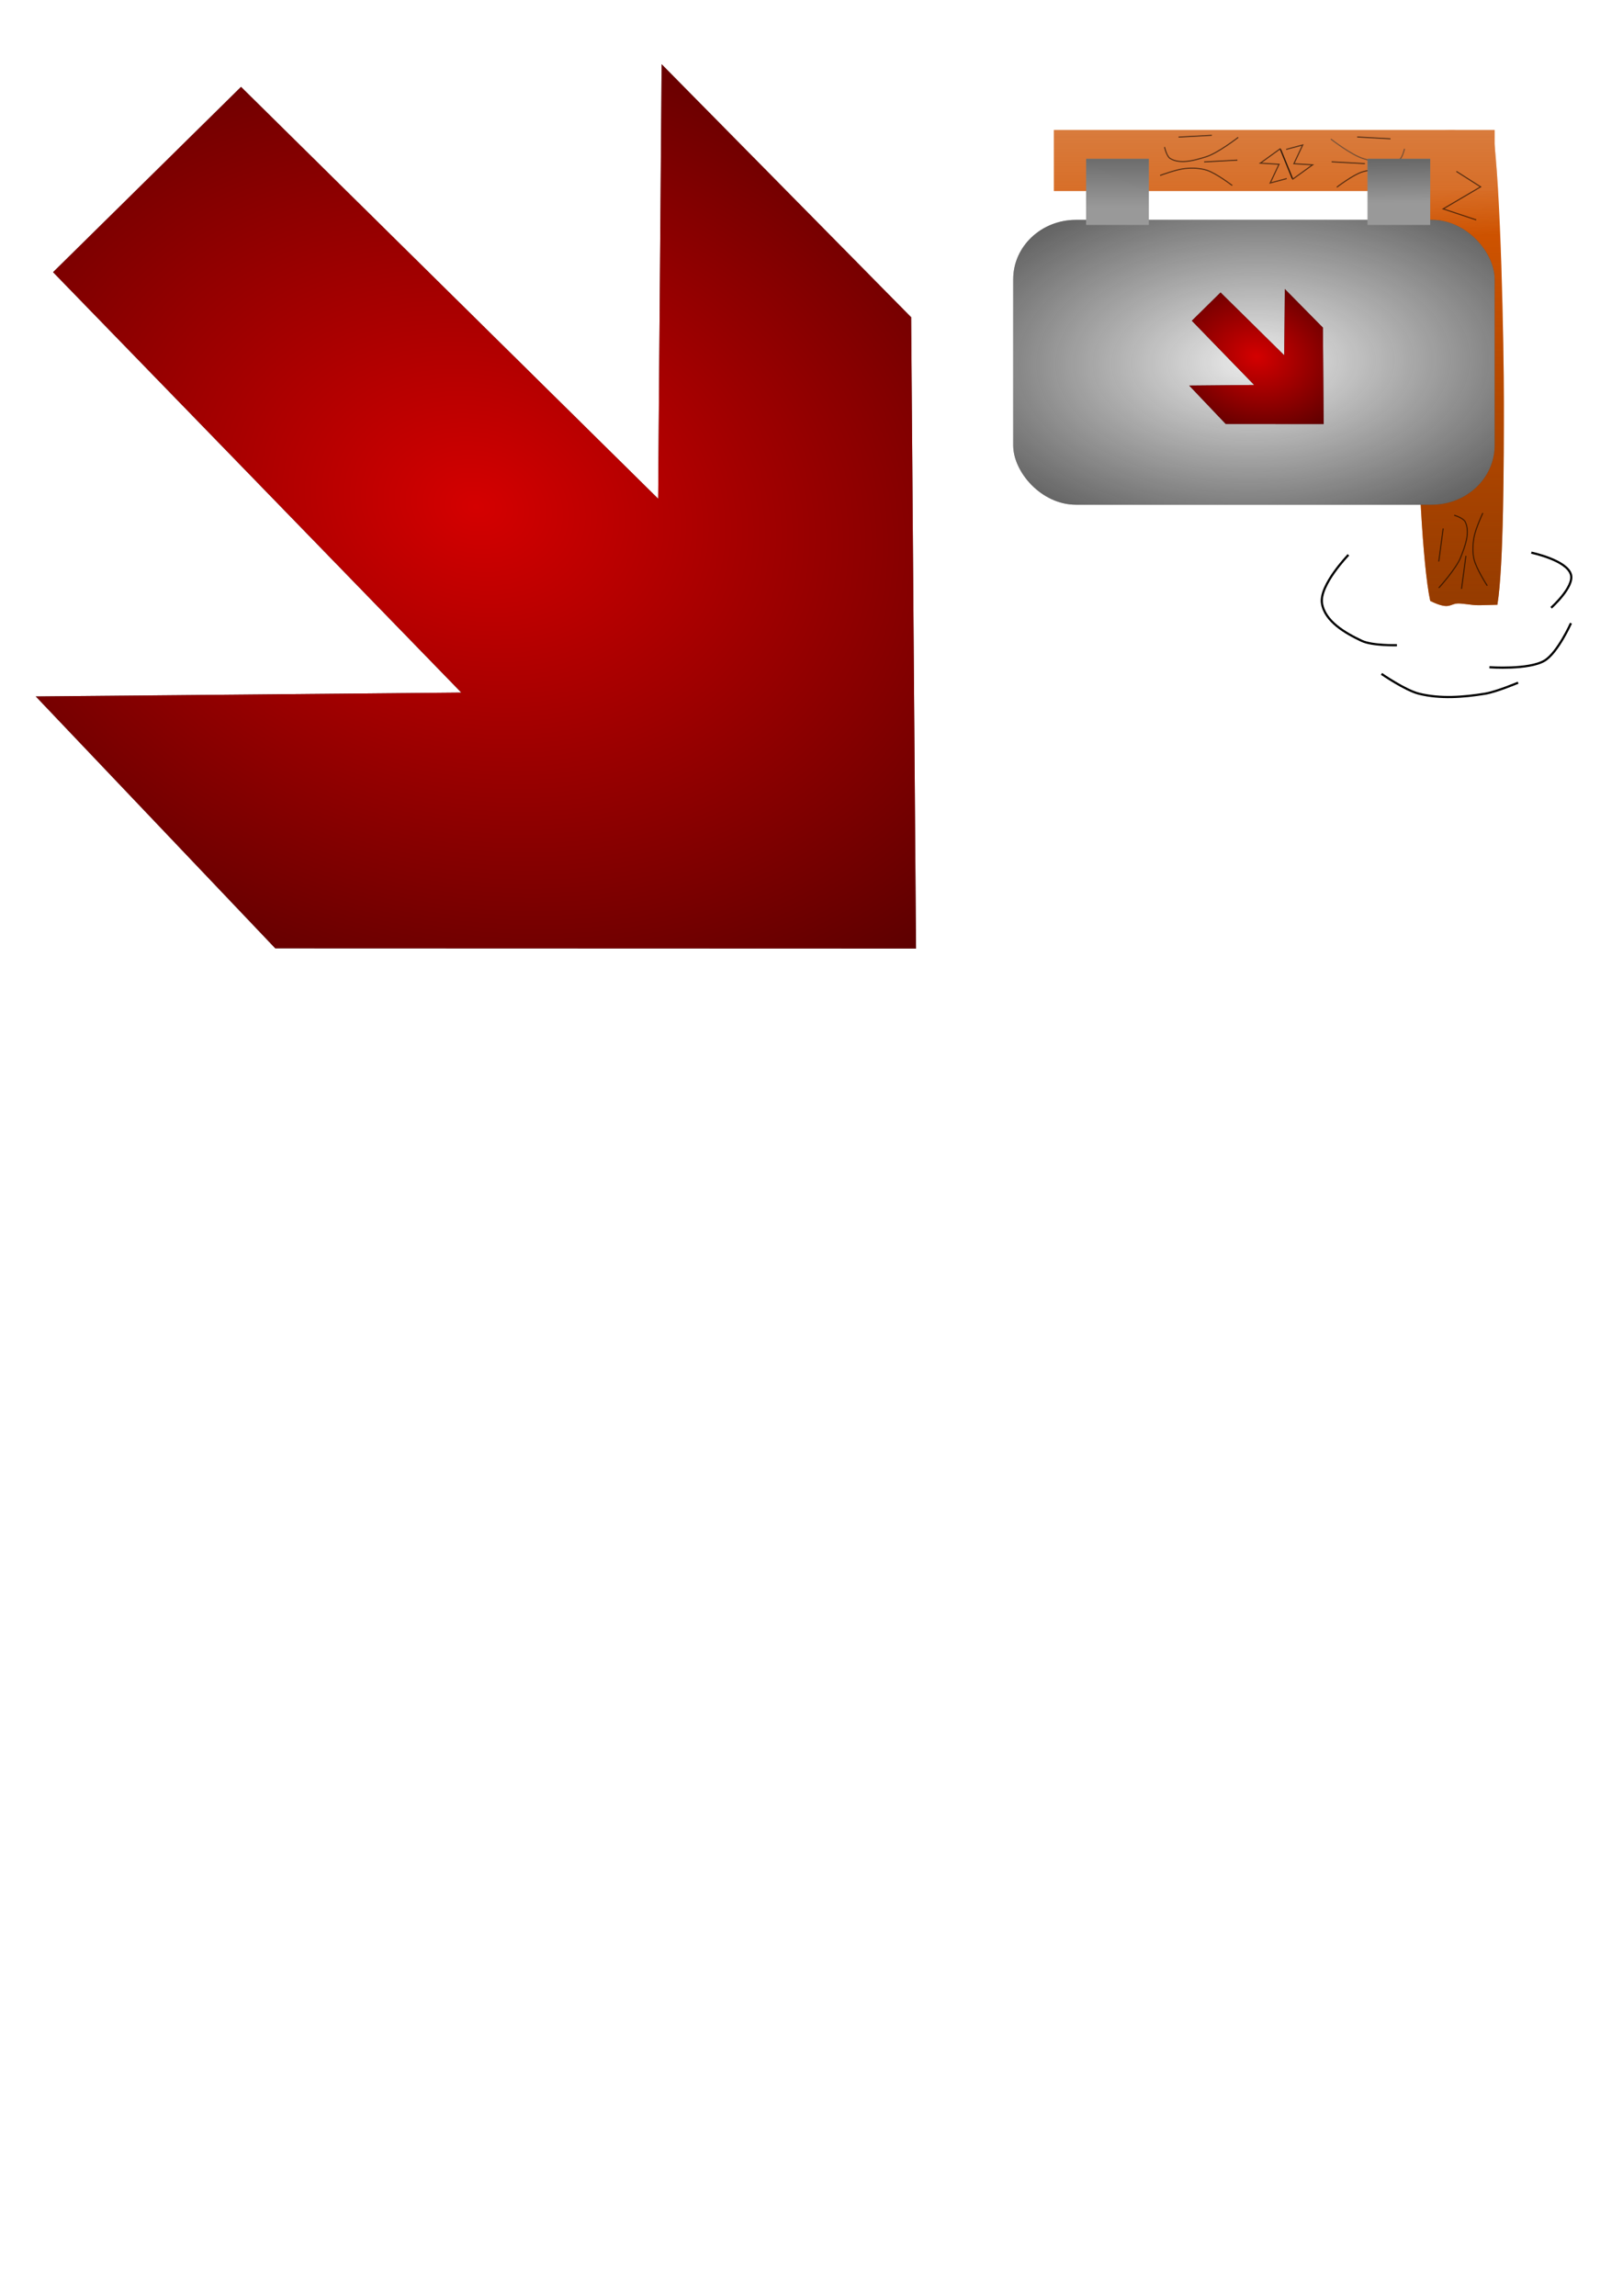 <?xml version="1.0" encoding="UTF-8" standalone="no"?>
<!-- Created with Inkscape (http://www.inkscape.org/) -->

<svg
   xmlns:dc="http://purl.org/dc/elements/1.1/"
   xmlns:cc="http://creativecommons.org/ns#"
   xmlns:rdf="http://www.w3.org/1999/02/22-rdf-syntax-ns#"
   xmlns:svg="http://www.w3.org/2000/svg"
   xmlns="http://www.w3.org/2000/svg"
   xmlns:xlink="http://www.w3.org/1999/xlink"
   xmlns:sodipodi="http://sodipodi.sourceforge.net/DTD/sodipodi-0.dtd"
   xmlns:inkscape="http://www.inkscape.org/namespaces/inkscape"
   width="744.094"
   height="1052.362"
   id="svg3781"
   version="1.1"
   inkscape:version="0.48.5 r10040"
   sodipodi:docname="Sign.svg">
  <defs
     id="defs3783">
    <linearGradient
       inkscape:collect="always"
       id="linearGradient4500">
      <stop
         style="stop-color:#d40000;stop-opacity:1;"
         offset="0"
         id="stop4502" />
      <stop
         style="stop-color:#d40000;stop-opacity:0;"
         offset="1"
         id="stop4504" />
    </linearGradient>
    <linearGradient
       inkscape:collect="always"
       id="linearGradient4474">
      <stop
         style="stop-color:#ececec;stop-opacity:1;"
         offset="0"
         id="stop4476" />
      <stop
         style="stop-color:#ececec;stop-opacity:0;"
         offset="1"
         id="stop4478" />
    </linearGradient>
    <linearGradient
       inkscape:collect="always"
       id="linearGradient4448">
      <stop
         style="stop-color:#e6e6e6;stop-opacity:1;"
         offset="0"
         id="stop4450" />
      <stop
         style="stop-color:#e6e6e6;stop-opacity:0;"
         offset="1"
         id="stop4452" />
    </linearGradient>
    <linearGradient
       inkscape:collect="always"
       id="linearGradient4404">
      <stop
         style="stop-color:#000000;stop-opacity:1;"
         offset="0"
         id="stop4406" />
      <stop
         style="stop-color:#000000;stop-opacity:0;"
         offset="1"
         id="stop4408" />
    </linearGradient>
    <linearGradient
       inkscape:collect="always"
       id="linearGradient4363">
      <stop
         style="stop-color:#e6e6e6;stop-opacity:1;"
         offset="0"
         id="stop4365" />
      <stop
         style="stop-color:#e6e6e6;stop-opacity:0;"
         offset="1"
         id="stop4367" />
    </linearGradient>
    <linearGradient
       inkscape:collect="always"
       id="linearGradient4337">
      <stop
         style="stop-color:#803300;stop-opacity:1;"
         offset="0"
         id="stop4339" />
      <stop
         style="stop-color:#803300;stop-opacity:0;"
         offset="1"
         id="stop4341" />
    </linearGradient>
    <linearGradient
       inkscape:collect="always"
       xlink:href="#linearGradient4337"
       id="linearGradient4343"
       x1="667.085"
       y1="339.446"
       x2="668.267"
       y2="86.908"
       gradientUnits="userSpaceOnUse"
       gradientTransform="translate(1.01,1.01)" />
    <linearGradient
       inkscape:collect="always"
       xlink:href="#linearGradient4363"
       id="linearGradient4369"
       x1="588.232"
       y1="-170.874"
       x2="588.271"
       y2="142.273"
       gradientUnits="userSpaceOnUse" />
    <linearGradient
       inkscape:collect="always"
       xlink:href="#linearGradient4404"
       id="linearGradient4410"
       x1="452.455"
       y1="-65.877"
       x2="451.917"
       y2="8.875"
       gradientUnits="userSpaceOnUse"
       gradientTransform="translate(59.629,86.157)" />
    <linearGradient
       inkscape:collect="always"
       xlink:href="#linearGradient4404"
       id="linearGradient4412"
       x1="580.459"
       y1="-54.765"
       x2="580.931"
       y2="6.854"
       gradientUnits="userSpaceOnUse"
       gradientTransform="translate(59.629,86.157)" />
    <linearGradient
       inkscape:collect="always"
       xlink:href="#linearGradient4337-4"
       id="linearGradient4343-9"
       x1="667.085"
       y1="339.446"
       x2="668.267"
       y2="86.908"
       gradientUnits="userSpaceOnUse"
       gradientTransform="translate(-2.02,1.01)" />
    <linearGradient
       inkscape:collect="always"
       id="linearGradient4337-4">
      <stop
         style="stop-color:#803300;stop-opacity:1;"
         offset="0"
         id="stop4339-8" />
      <stop
         style="stop-color:#803300;stop-opacity:0;"
         offset="1"
         id="stop4341-8" />
    </linearGradient>
    <linearGradient
       inkscape:collect="always"
       xlink:href="#linearGradient4448"
       id="linearGradient4454"
       x1="665.065"
       y1="-16.128"
       x2="671.298"
       y2="108.121"
       gradientUnits="userSpaceOnUse"
       gradientTransform="translate(3.03,0)" />
    <radialGradient
       inkscape:collect="always"
       xlink:href="#linearGradient4474"
       id="radialGradient4480"
       cx="574.884"
       cy="166.069"
       fx="574.884"
       fy="166.069"
       r="110.361"
       gradientTransform="matrix(2.043,-0.037,0.02,1.141,-603.262,-2.294)"
       gradientUnits="userSpaceOnUse" />
    <radialGradient
       inkscape:collect="always"
       xlink:href="#linearGradient4500"
       id="radialGradient4506"
       cx="218.193"
       cy="232.118"
       fx="218.193"
       fy="232.118"
       r="201.79"
       gradientTransform="matrix(2.65,0.661,-0.517,2.075,-239.968,-393.67)"
       gradientUnits="userSpaceOnUse" />
    <radialGradient
       inkscape:collect="always"
       xlink:href="#linearGradient4500-1"
       id="radialGradient4506-5"
       cx="218.193"
       cy="232.118"
       fx="218.193"
       fy="232.118"
       r="201.79"
       gradientTransform="matrix(0.405,0.101,-0.079,0.317,506.039,67.824)"
       gradientUnits="userSpaceOnUse" />
    <linearGradient
       inkscape:collect="always"
       id="linearGradient4500-1">
      <stop
         style="stop-color:#d40000;stop-opacity:1;"
         offset="0"
         id="stop4502-7" />
      <stop
         style="stop-color:#d40000;stop-opacity:0;"
         offset="1"
         id="stop4504-1" />
    </linearGradient>
    <filter
       inkscape:collect="always"
       id="filter3825">
      <feGaussianBlur
         inkscape:collect="always"
         stdDeviation="1.545"
         id="feGaussianBlur3827" />
    </filter>
    <filter
       inkscape:collect="always"
       id="filter3829">
      <feGaussianBlur
         inkscape:collect="always"
         stdDeviation="1.545"
         id="feGaussianBlur3831" />
    </filter>
  </defs>
  <sodipodi:namedview
     id="base"
     pagecolor="#ffffff"
     bordercolor="#666666"
     borderopacity="1.0"
     inkscape:pageopacity="0.0"
     inkscape:pageshadow="2"
     inkscape:zoom="0.98994949"
     inkscape:cx="347.88475"
     inkscape:cy="868.60353"
     inkscape:document-units="px"
     inkscape:current-layer="layer1"
     showgrid="false"
     inkscape:window-width="1366"
     inkscape:window-height="706"
     inkscape:window-x="-8"
     inkscape:window-y="-8"
     inkscape:window-maximized="1" />
  <g
     inkscape:label="Layer 1"
     inkscape:groupmode="layer"
     id="layer1">
    <path
       style="fill:#000000;fill-opacity:1;fill-rule:nonzero;stroke:none"
       d="M 303.33,29.427 301.756,228.63 110.509,39.812 24.327,124.766 211.5,317.468 16.403,319.236 l 109.804,115.477 293.777,0.096 -2.247,-289.388 z"
       id="rect2987-5"
       inkscape:connector-curvature="0"
       sodipodi:nodetypes="cccccccccc" />
    <path
       style="fill:#d45500;fill-opacity:1;fill-rule:nonzero;stroke:none"
       d="m 689.48,184.146 c 0,26.406 -0.071,75.57 -2.977,93.069 -13.004,0.4 -8.624,0.223 -16.807,-0.554 -5.439,-0.517 -4.167,3.547 -13.971,-1.193 -3.586,-16.398 -5.813,-64.916 -5.813,-91.321 0,-26.406 1.437,-99.424 5.017,-123.872 16.792,-1.133 9.303,-0.327 14.767,-0.327 5.463,0 1.86,1.526 14.767,0.327 3.58,24.449 5.017,97.467 5.017,123.872 z"
       id="path2987"
       inkscape:connector-curvature="0"
       sodipodi:nodetypes="scscscscs" />
    <path
       style="fill:url(#linearGradient4343);fill-opacity:1;fill-rule:nonzero;stroke:none"
       d="m 689.48,184.146 c 0,26.406 -0.071,75.57 -2.977,93.069 -13.004,0.4 -8.624,0.223 -16.807,-0.554 -5.439,-0.517 -4.167,3.547 -13.971,-1.193 -3.586,-16.398 -5.813,-64.916 -5.813,-91.321 0,-26.406 1.437,-99.424 5.017,-123.872 16.792,-1.133 9.303,-0.327 14.767,-0.327 5.463,0 1.86,1.526 14.767,0.327 3.58,24.449 5.017,97.467 5.017,123.872 z"
       id="path2987-1"
       inkscape:connector-curvature="0"
       sodipodi:nodetypes="scscscscs" />
    <path
       style="fill:url(#linearGradient4454);fill-opacity:1;fill-rule:nonzero;stroke:none"
       d="m 689.481,184.146 c 0,26.406 -0.071,75.57 -2.977,93.069 -13.004,0.4 -8.624,0.223 -16.807,-0.554 -5.439,-0.517 -4.167,3.547 -13.971,-1.193 -3.586,-16.398 -5.813,-64.916 -5.813,-91.321 0,-26.406 1.437,-99.424 5.017,-123.872 16.792,-1.133 9.303,-0.327 14.767,-0.327 5.463,0 1.86,1.526 14.767,0.327 3.58,24.449 5.017,97.467 5.017,123.872 z"
       id="path2987-1-2"
       inkscape:connector-curvature="0"
       sodipodi:nodetypes="scscscscs" />
    <rect
       style="opacity:1;fill:#d45500;fill-opacity:1;fill-rule:nonzero;stroke:none"
       id="rect3758"
       width="202.07"
       height="27.979"
       x="483.176"
       y="59.594" />
    <path
       style="fill:url(#radialGradient4506);fill-opacity:1;fill-rule:nonzero;stroke:none"
       d="M 303.329,29.427 301.756,228.629 110.508,39.812 24.327,124.766 211.499,317.468 16.403,319.236 126.206,434.714 l 293.777,0.096 -2.247,-289.388 z"
       id="rect2987"
       inkscape:connector-curvature="0"
       sodipodi:nodetypes="cccccccccc" />
    <rect
       style="opacity:1;fill:#1a1a1a;fill-opacity:1;fill-rule:nonzero;stroke:none"
       id="rect3764"
       width="220.722"
       height="130.568"
       x="464.523"
       y="100.785"
       ry="27.202"
       rx="28.756" />
    <path
       style="opacity:0.6;fill:none;stroke:#000000;stroke-width:0.5;stroke-linecap:butt;stroke-linejoin:miter;stroke-miterlimit:4;stroke-opacity:1;stroke-dasharray:none"
       d="m 610.145,63.738 c 0,0 9.342,7.288 14.886,8.968 5.196,1.575 11.589,3.504 16.271,0.754 1.693,-0.994 2.628,-5.272 2.628,-5.272"
       id="path4549-4"
       inkscape:connector-curvature="0"
       sodipodi:nodetypes="cssc" />
    <rect
       style="fill:url(#linearGradient4369);fill-opacity:1;fill-rule:nonzero;stroke:none"
       id="rect3758-7"
       width="202.07"
       height="27.979"
       x="483.176"
       y="59.593" />
    <rect
       style="fill:url(#radialGradient4480);fill-opacity:1;fill-rule:nonzero;stroke:none"
       id="rect3764-4"
       width="220.722"
       height="130.568"
       x="464.523"
       y="100.785"
       ry="27.202"
       rx="28.756" />
    <rect
       style="opacity:1;fill:#999999;fill-opacity:1;fill-rule:nonzero;stroke:none"
       id="rect3760"
       width="28.756"
       height="30.31"
       x="497.942"
       y="72.806" />
    <path
       style="opacity:0.6;fill:none;stroke:#000000;stroke-width:0.5;stroke-linecap:butt;stroke-linejoin:miter;stroke-miterlimit:4;stroke-opacity:1;stroke-dasharray:none"
       d="m 612.885,85.815 c 0,0 7.31,-5.61 11.613,-6.987 3.207,-1.027 6.719,-1.111 10.071,-0.787 3.923,0.379 11.393,3.162 11.393,3.162"
       id="path4551-2"
       inkscape:connector-curvature="0"
       sodipodi:nodetypes="cssc" />
    <rect
       style="opacity:1;fill:#999999;fill-opacity:1;fill-rule:nonzero;stroke:none"
       id="rect3762"
       width="28.756"
       height="30.31"
       x="626.956"
       y="72.806" />
    <rect
       style="fill:url(#linearGradient4410);fill-opacity:1;fill-rule:nonzero;stroke:none"
       id="rect3760-4"
       width="28.756"
       height="30.31"
       x="497.942"
       y="72.806" />
    <path
       style="opacity:0.6;fill:none;stroke:#000000;stroke-width:0.5;stroke-linecap:butt;stroke-linejoin:miter;stroke-miterlimit:4;stroke-opacity:1;stroke-dasharray:none"
       d="m 622.23,62.793 15.264,0.833"
       id="path4553-3"
       inkscape:connector-curvature="0" />
    <rect
       style="fill:url(#linearGradient4412);fill-opacity:1;fill-rule:nonzero;stroke:none"
       id="rect3762-0"
       width="28.756"
       height="30.31"
       x="626.956"
       y="72.806" />
    <path
       style="fill:#000000;fill-opacity:1;fill-rule:nonzero;stroke:none;filter:url(#filter3829)"
       d="m 589.04,132.462 -0.24,30.433 -29.217,-28.846 -13.166,12.979 28.595,29.44 -29.806,0.27 16.775,17.642 44.881,0.015 -0.343,-44.211 z"
       id="rect2987-5-1"
       inkscape:connector-curvature="0"
       sodipodi:nodetypes="cccccccccc" />
    <path
       style="fill:url(#radialGradient4506-5);fill-opacity:1;fill-rule:nonzero;stroke:none;filter:url(#filter3825)"
       d="m 589.04,132.462 -0.24,30.433 -29.217,-28.846 -13.166,12.979 28.595,29.44 -29.806,0.27 16.775,17.642 44.881,0.015 -0.343,-44.211 z"
       id="rect2987-52"
       inkscape:connector-curvature="0"
       sodipodi:nodetypes="cccccccccc" />
    <path
       style="fill:none;stroke:#000000;stroke-width:1px;stroke-linecap:butt;stroke-linejoin:miter;stroke-opacity:1"
       d="m 618.213,254.342 c 0,0 -13.444,13.889 -12.122,22.223 1.306,8.234 10.642,13.617 18.183,17.173 4.911,2.316 16.162,2.02 16.162,2.02"
       id="path4541"
       inkscape:connector-curvature="0"
       sodipodi:nodetypes="cssc" />
    <path
       style="fill:none;stroke:#000000;stroke-width:1px;stroke-linecap:butt;stroke-linejoin:miter;stroke-opacity:1"
       d="m 682.863,305.859 c 0,0 17.972,1.312 25.254,-3.03 6.018,-3.589 12.122,-17.173 12.122,-17.173"
       id="path4543"
       inkscape:connector-curvature="0"
       sodipodi:nodetypes="csc" />
    <path
       style="fill:none;stroke:#000000;stroke-width:1px;stroke-linecap:butt;stroke-linejoin:miter;stroke-opacity:1"
       d="m 702.056,253.332 c 0,0 16.389,3.404 18.183,10.102 1.524,5.69 -9.091,15.152 -9.091,15.152"
       id="path4545"
       inkscape:connector-curvature="0"
       sodipodi:nodetypes="csc" />
    <path
       style="fill:none;stroke:#000000;stroke-width:1px;stroke-linecap:butt;stroke-linejoin:miter;stroke-opacity:1"
       d="m 633.366,308.89 c 0,0 10.887,7.53 17.173,9.091 9.804,2.435 20.333,1.618 30.305,0 5.255,-0.853 15.152,-5.051 15.152,-5.051"
       id="path4547"
       inkscape:connector-curvature="0"
       sodipodi:nodetypes="cssc" />
    <path
       style="opacity:0.6;fill:none;stroke:#000000;stroke-width:0.5;stroke-linecap:butt;stroke-linejoin:miter;stroke-miterlimit:4;stroke-opacity:1;stroke-dasharray:none"
       d="m 659.63,269.494 c 0,0 7.994,-8.746 10.102,-14.142 1.975,-5.057 4.397,-11.281 2.02,-16.162 -0.859,-1.765 -5.051,-3.03 -5.051,-3.03"
       id="path4549"
       inkscape:connector-curvature="0"
       sodipodi:nodetypes="cssc" />
    <path
       style="opacity:0.6;fill:none;stroke:#000000;stroke-width:0.5;stroke-linecap:butt;stroke-linejoin:miter;stroke-miterlimit:4;stroke-opacity:1;stroke-dasharray:none"
       d="m 681.853,268.484 c 0,0 -5.023,-7.725 -6.061,-12.122 -0.774,-3.277 -0.584,-6.785 0,-10.102 0.684,-3.881 4.041,-11.112 4.041,-11.112"
       id="path4551"
       inkscape:connector-curvature="0"
       sodipodi:nodetypes="cssc" />
    <path
       style="fill:none;stroke:#000000;stroke-width:0.5;stroke-linecap:butt;stroke-linejoin:miter;stroke-opacity:1;stroke-miterlimit:4;stroke-dasharray:none;opacity:0.6"
       d="m 659.63,257.372 2.02,-15.152"
       id="path4553"
       inkscape:connector-curvature="0" />
    <path
       style="fill:none;stroke:#000000;stroke-width:0.5;stroke-linecap:butt;stroke-linejoin:miter;stroke-opacity:1;stroke-miterlimit:4;stroke-dasharray:none;opacity:0.6"
       d="M 676.802,100.798 661.65,95.748 678.823,85.646 667.711,78.575"
       id="path4555"
       inkscape:connector-curvature="0" />
    <path
       style="opacity:0.6;fill:none;stroke:#000000;stroke-width:0.5;stroke-linecap:butt;stroke-linejoin:miter;stroke-miterlimit:4;stroke-opacity:1;stroke-dasharray:none"
       d="m 670.061,269.938 2.02,-15.152"
       id="path4553-7"
       inkscape:connector-curvature="0" />
    <path
       style="opacity:0.6;fill:none;stroke:#000000;stroke-width:0.5;stroke-linecap:butt;stroke-linejoin:miter;stroke-miterlimit:4;stroke-opacity:1;stroke-dasharray:none"
       d="m 610.516,74.173 15.264,0.833"
       id="path4553-7-2"
       inkscape:connector-curvature="0" />
    <path
       style="opacity:0.6;fill:none;stroke:#000000;stroke-width:0.5;stroke-linecap:butt;stroke-linejoin:miter;stroke-miterlimit:4;stroke-opacity:1;stroke-dasharray:none"
       d="m 567.683,62.958 c 0,0 -9.342,7.288 -14.886,8.968 -5.196,1.575 -11.589,3.504 -16.271,0.754 -1.693,-0.994 -2.628,-5.272 -2.628,-5.272"
       id="path4549-4-2"
       inkscape:connector-curvature="0"
       sodipodi:nodetypes="cssc" />
    <path
       style="opacity:0.6;fill:none;stroke:#000000;stroke-width:0.5;stroke-linecap:butt;stroke-linejoin:miter;stroke-miterlimit:4;stroke-opacity:1;stroke-dasharray:none"
       d="m 564.944,85.035 c 0,0 -7.31,-5.61 -11.613,-6.987 -3.207,-1.027 -6.719,-1.111 -10.071,-0.787 -3.923,0.379 -11.393,3.162 -11.393,3.162"
       id="path4551-2-1"
       inkscape:connector-curvature="0"
       sodipodi:nodetypes="cssc" />
    <path
       style="opacity:0.6;fill:none;stroke:#000000;stroke-width:0.5;stroke-linecap:butt;stroke-linejoin:miter;stroke-miterlimit:4;stroke-opacity:1;stroke-dasharray:none"
       d="m 555.598,62.013 -15.264,0.833"
       id="path4553-3-6"
       inkscape:connector-curvature="0" />
    <path
       style="opacity:0.6;fill:none;stroke:#000000;stroke-width:0.5;stroke-linecap:butt;stroke-linejoin:miter;stroke-miterlimit:4;stroke-opacity:1;stroke-dasharray:none"
       d="m 567.313,73.393 -15.264,0.833"
       id="path4553-7-2-8"
       inkscape:connector-curvature="0" />
    <path
       style="opacity:0.6;fill:none;stroke:#000000;stroke-width:0.5;stroke-linecap:butt;stroke-linejoin:miter;stroke-miterlimit:4;stroke-opacity:1;stroke-dasharray:none"
       d="m 587.151,68.474 5.556,13.637 9.091,-6.566 -8.586,-0.505 4.041,-8.586 -7.576,2.02"
       id="path4686"
       inkscape:connector-curvature="0" />
    <path
       style="opacity:0.6;fill:none;stroke:#000000;stroke-width:0.5;stroke-linecap:butt;stroke-linejoin:miter;stroke-miterlimit:4;stroke-opacity:1;stroke-dasharray:none"
       d="m 592.454,81.858 -5.556,-13.637 -9.091,6.566 8.586,0.505 -4.041,8.586 7.576,-2.02"
       id="path4686-6"
       inkscape:connector-curvature="0" />
  </g>
</svg>
